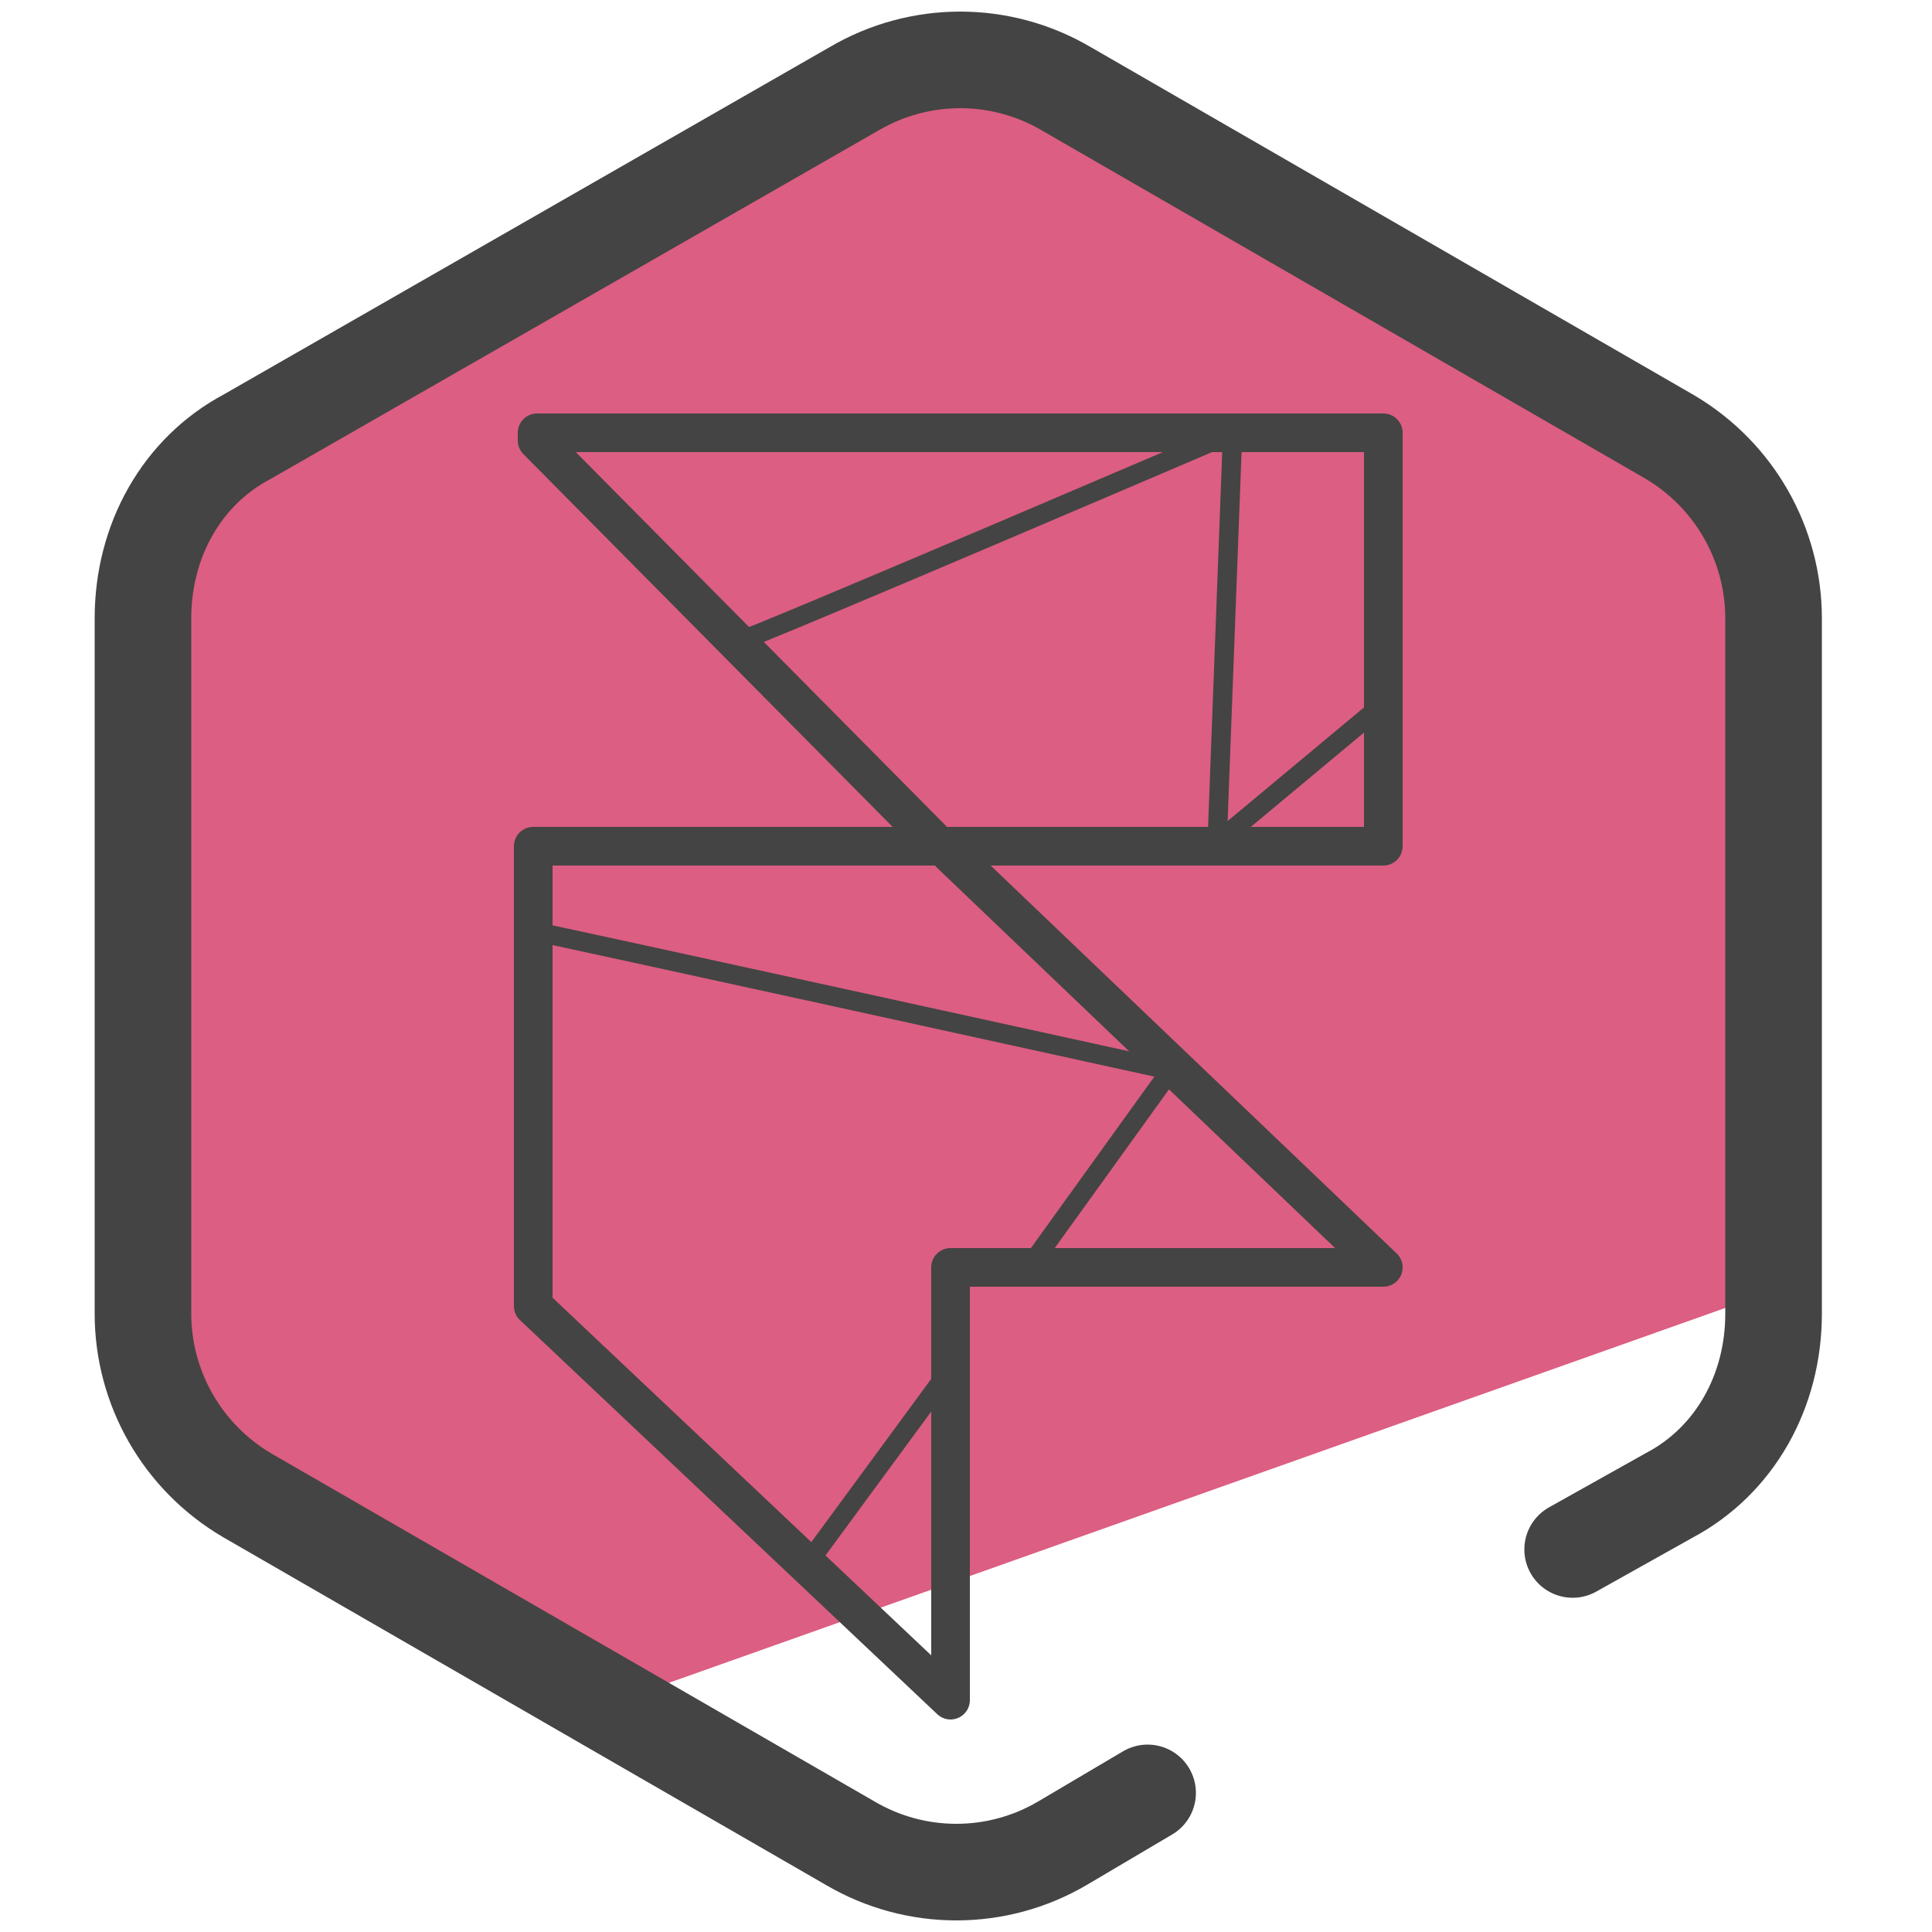 <?xml version="1.0" encoding="UTF-8"?>
<svg id="Layer_1" xmlns="http://www.w3.org/2000/svg" version="1.1" viewBox="0 0 50 50">
  <!-- Generator: Adobe Illustrator 29.0.0, SVG Export Plug-In . SVG Version: 2.1.0 Build 186)  -->
  <defs>
    <style>
      .st0, .st1, .st2 {
        fill: none;
        stroke: #444;
        stroke-linecap: round;
        stroke-linejoin: round;
      }

      .st3 {
        fill: #dc5e82;
      }

      .st1 {
        stroke-width: 2.5px;
      }

      .st2 {
        stroke-width: .5px;
      }
    </style>
  </defs>
  <path class="st3" d="M44.4,12.5l-5.6-3.6-7.7-4.4-6-2.8C22,1.7,3.7,10.6,3.7,13.8l-.5,7.8.5,15.1,11.5,7.6,31-11c.7-.4-.8-18.7-1.8-20.7Z"/>
  <path class="st1" d="M29.7,46.4l-2.2,1.3c-1.7,1-3.8,1-5.5,0l-15.6-9c-1.7-1-2.7-2.8-2.7-4.7v-18c0-2,1-3.8,2.7-4.7L22.1,2.3c1.7-1,3.8-1,5.5,0l15.6,9c1.7,1,2.7,2.8,2.7,4.7v18c0,2-1,3.8-2.7,4.7l-2.5,1.4"/>
  <g>
    <polygon class="st0" points="35.8 32.8 24.6 32.8 24.6 44 13.8 33.8 13.8 21.9 24.6 21.9 24.6 22.1 35.8 32.8"/>
    <polygon class="st0" points="35.8 21.9 35.8 11.2 13.9 11.2 13.9 11.4 24.3 21.9 35.8 21.9"/>
    <line class="st2" x1="24.4" y1="35.7" x2="20.8" y2="40.6"/>
    <path class="st2" d="M13.8,24.1c.1,0,16.5,3.6,16.5,3.6l-3.6,5"/>
    <path class="st2" d="M19.1,16.6c.2,0,12.8-5.4,12.8-5.4l-.4,10.6,4.2-3.5"/>
  </g>
</svg>
